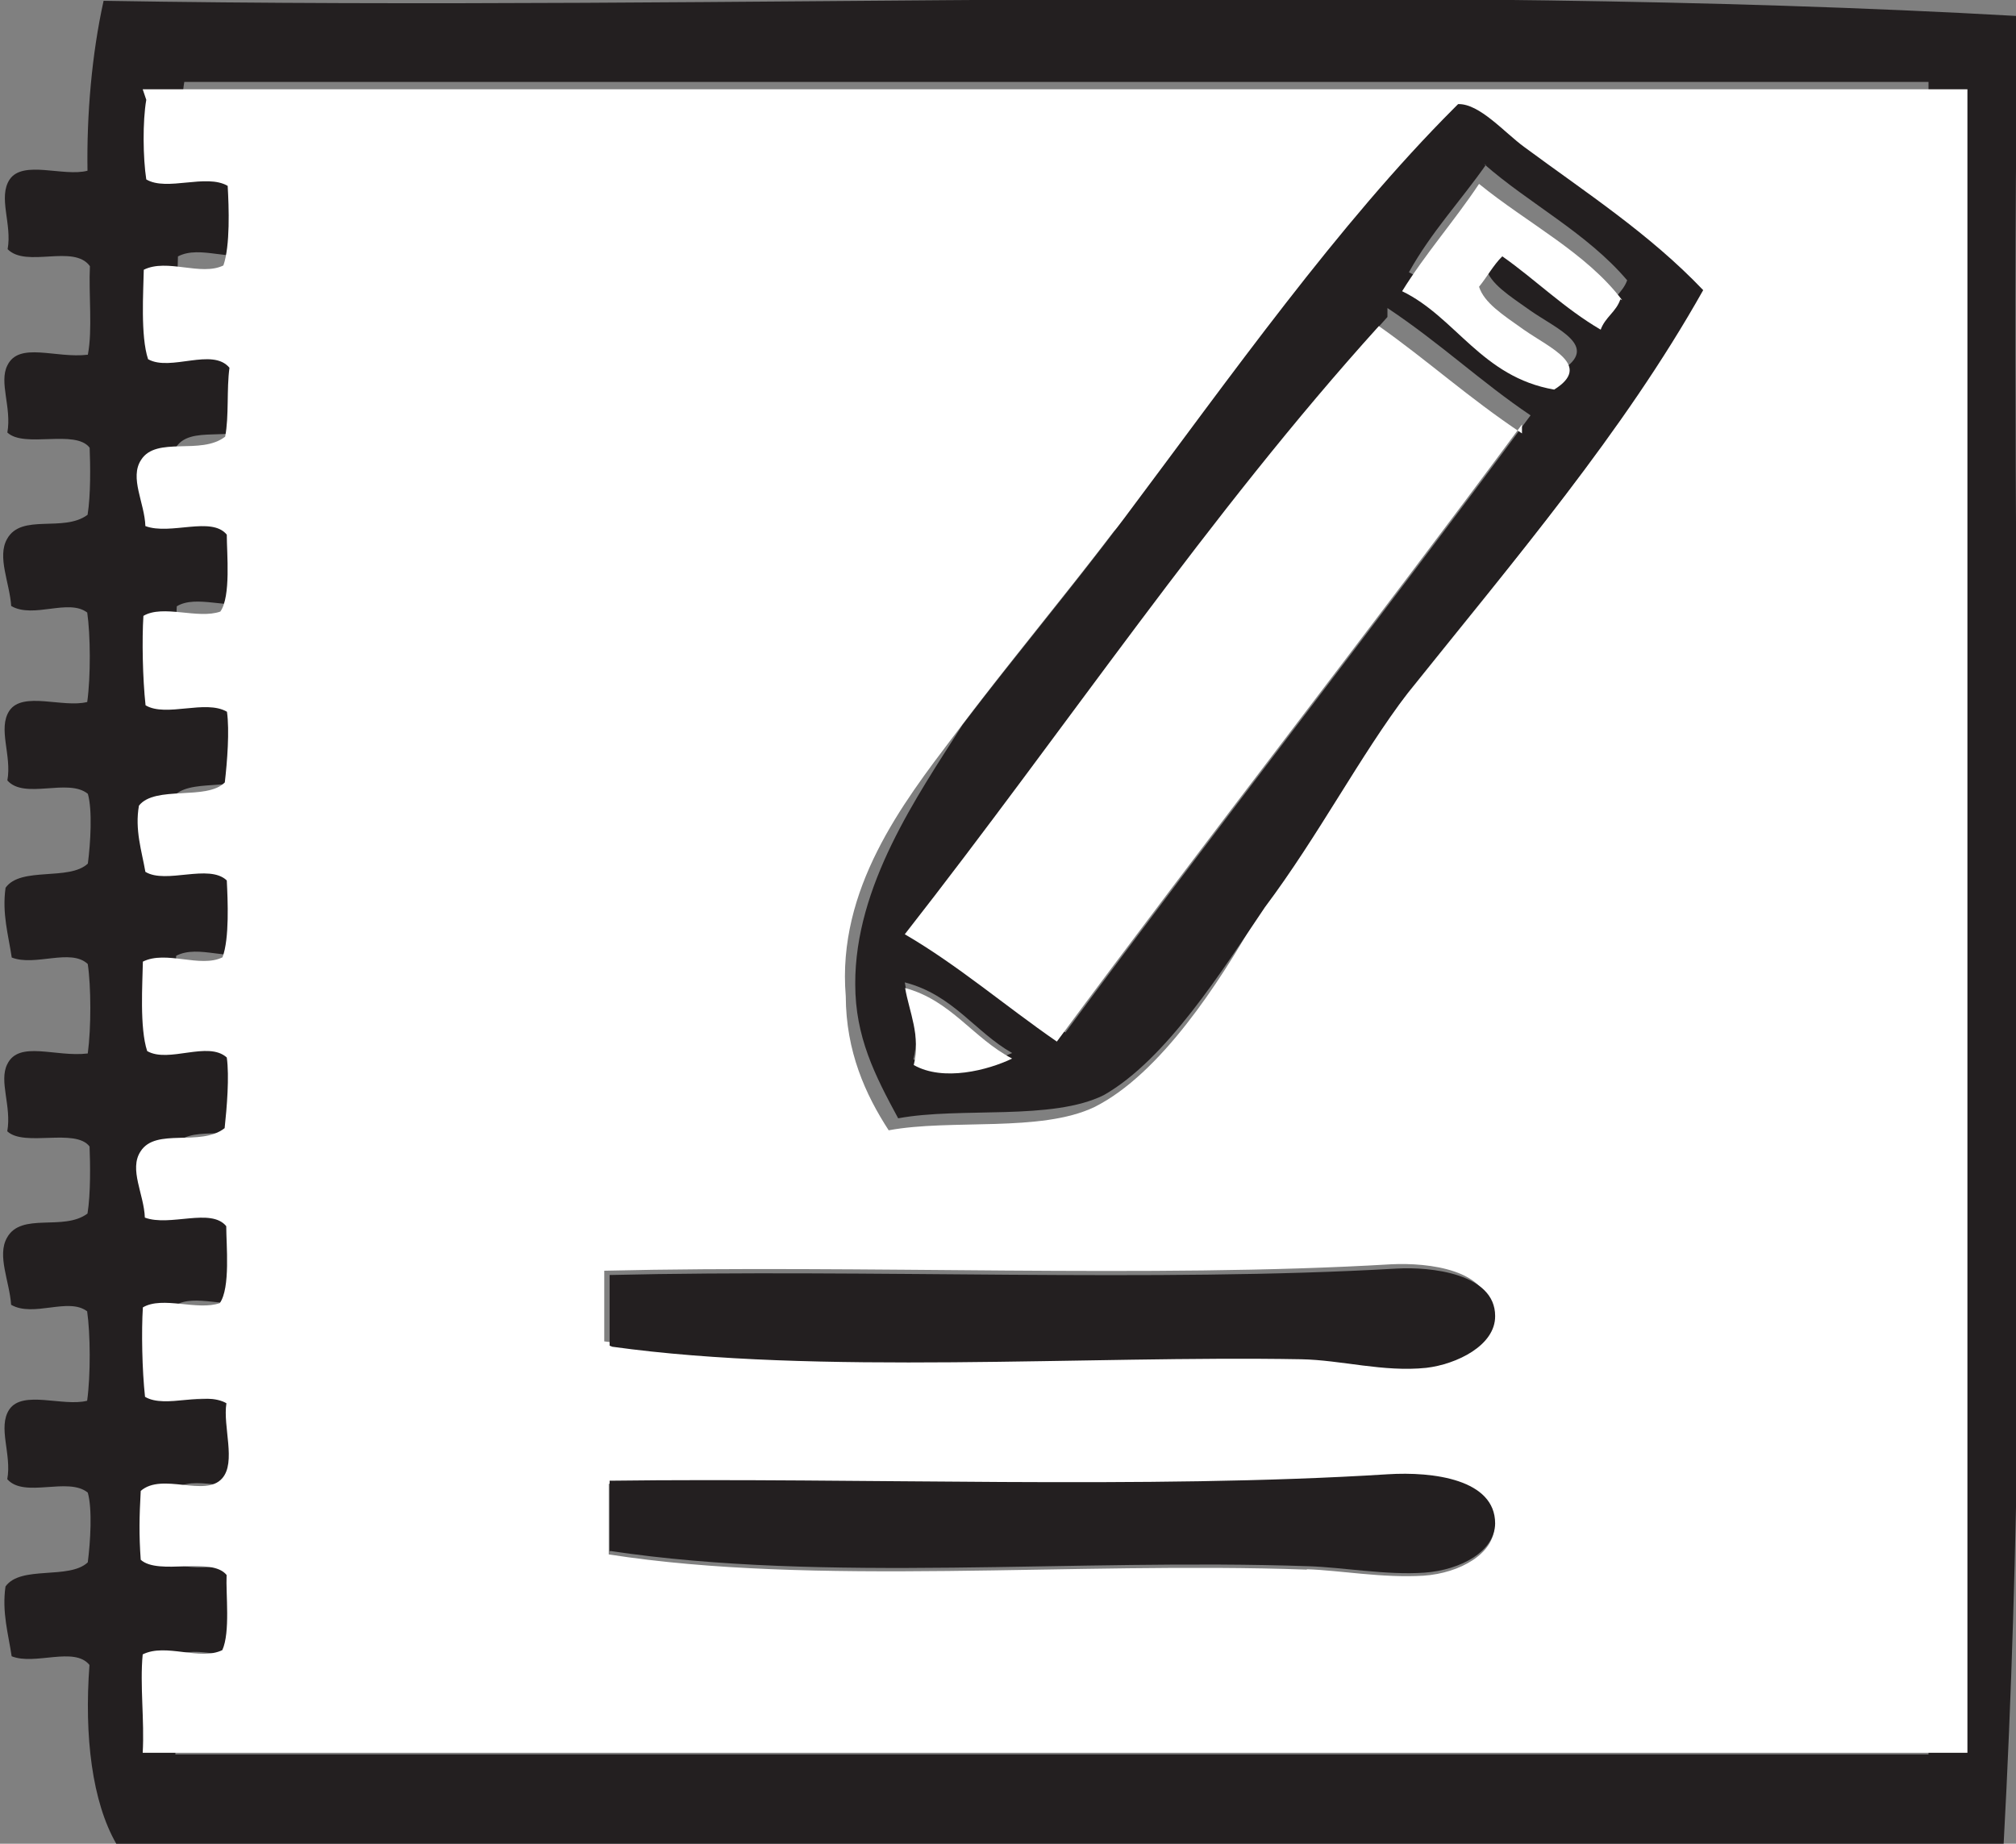 <svg version="1.1" viewBox="0 0 293 268" xmlns="http://www.w3.org/2000/svg">
  <rect x="0" y="0" width="293" height="268" fill="#808080" stroke="none"/>
  <defs>
    <clipPath id="a">
      <path d="m0 1e3h1280v-1e3h-1280z"/>
    </clipPath>
  </defs>
  <g transform="matrix(1.3 0 0 -1.3 -265 817)">
    <g clip-path="url(#a)">
      <g transform="translate(224,610)">
        <path d="m0 0c2.3-1.4 6.5 0.7 8.7-0.73 0.14-2.4 0.28-6.7-0.46-9-2.4-1.2-6 0.84-8.5-0.48-0.041-2.8-0.36-7.8 0.46-10 2.4-1.4 6.9 1.3 8.7-0.97-0.32-2.4-0.036-5.5-0.46-7.8-2.5-2.2-7.4 0.085-9-2.7-1.2-2.1 0.38-4.9 0.46-7.5 2.7-1.1 7.1 1.2 8.7-0.97 3e-3 -2.2 0.49-7-0.69-8.7-2.4-0.89-6.1 0.86-8.3-0.48-0.17-2.7-0.083-7.2 0.23-10 2.3-1.4 6.5 0.7 8.7-0.73 0.29-2.2 0.032-5.6-0.23-8-1.9-2.1-7.5-0.35-9.2-2.7-0.42-2.7 0.31-5.2 0.69-7.5 2.2-1.4 6.8 0.93 8.7-0.97 0.1-2.3 0.29-6.6-0.46-8.7-2.4-1.2-6 0.84-8.5-0.48-0.041-2.8-0.36-7.8 0.46-10 2.3-1.4 6.5 1.2 8.5-0.73 0.28-2.1 0.014-5.6-0.23-8-2.5-2.2-7.4 0.084-9-2.7-1.2-2.1 0.38-4.9 0.46-7.5 2.7-1.1 7.1 1.2 8.7-0.97 3e-3 -2.2 0.49-7-0.69-8.7-2.4-0.89-6.1 0.86-8.3-0.48-0.17-2.7-0.083-7.2 0.23-10 2.3-1.4 6.5 0.7 8.7-0.73-0.4-2.6 1-6.7-0.46-8.5-1.8-2.2-6.5 0.63-8.7-1.5-0.15-2.9-0.19-4.9 0-7.8 1.9-1.8 7.6 0.42 9.2-1.7-0.094-2.1 0.42-6.4-0.46-8.5-2.4-1.2-6 0.84-8.5-0.48-0.32-3 0.21-7 0-11h196v187h-195c-0.41-2.4-0.35-6.5 0-9m205 17c-1.2-68 2-139-1.6-205h-211c-2.7 4.7-3.6 12-3 20-1.7 2.1-6.1-0.078-8.7 0.97-0.37 2.5-1.1 4.9-0.69 7.8 1.7 2.4 7.1 0.73 9.2 2.7 0.3 2.3 0.52 6 0 7.8-2.2 1.8-7.1-0.67-9 1.5 0.52 2.8-1.1 5.8 0.23 7.8 1.5 2.2 6 0.28 8.7 0.97 0.4 2.9 0.36 7.5 0 10-2.1 1.6-6-0.71-8.5 0.73-0.17 2.6-1.6 5.5-0.46 7.5 1.6 2.9 6.3 0.69 9 2.7 0.36 2.2 0.31 5.6 0.23 7.5-1.6 2.1-7.3-0.091-9.2 1.7 0.5 2.8-0.96 5.6 0 7.5 1.3 2.7 5.4 0.76 9 1.2 0.39 2.9 0.37 7.5 0 10-1.9 1.8-5.9-0.3-8.5 0.73-0.37 2.5-1.1 4.9-0.69 7.8 1.7 2.4 7.1 0.73 9.2 2.7 0.3 2.3 0.52 6 0 7.8-2.2 1.8-7.1-0.68-9 1.5 0.52 2.8-1.1 5.8 0.23 7.8 1.5 2.2 6 0.28 8.7 0.97 0.4 2.9 0.36 7.5 0 10-2.1 1.6-6-0.71-8.5 0.73-0.17 2.6-1.6 5.5-0.46 7.5 1.6 2.9 6.3 0.69 9 2.7 0.36 2.2 0.31 5.6 0.23 7.5-1.6 2.1-7.3-0.09-9.2 1.7 0.5 2.8-0.96 5.6 0 7.5 1.3 2.7 5.4 0.76 9 1.2 0.54 2.8 0.077 6.7 0.23 9.9-1.8 2.5-7.1-0.24-9.2 1.9 0.52 2.8-1.1 5.8 0.23 7.8 1.5 2.2 6 0.27 8.7 0.97-0.098 6.2 0.47 13 1.8 19 71-1.2 145 2.2 214-1.7" fill="#231f20" fill-rule="evenodd"/>
      </g>
      <g transform="translate(350,453)">
        <path d="m0 0c3.6-0.12 8.4-1 13-0.72 4.1 0.28 7.9 2.5 7.9 5.5 0.047 4.9-6.5 5.8-12 5.5-27-1.7-59-0.36-87-0.72v-7.9c23-3.6 52-0.78 78-1.7m-1.2 24c4.7-0.083 9.3-1.5 14-0.96 3.4 0.36 7.7 2.5 7.7 5.8-0.05 4.7-6.8 5.5-11 5.3-27-1.6-59-0.027-88-0.72v-7.9c23-3.2 52-1 77-1.4m-20 92c-5.8-7.6-12-15-18-23-5.6-7.4-13-17-12-29 0.025-6.2 2.2-11 4.8-15 7 1.3 17-0.27 23 2.6 7.4 3.7 14 14 18 21 5.4 8 10 16 16 24 12 15 24 29 33 45-5.4 5.9-13 11-20 16-2.3 1.6-5.1 4.9-7.4 4.8-13-13-24-30-37-46m-109 49h204v-186h-204c0.21 3.6-0.33 7.6 0 11 2.6 1.3 6.4-0.74 8.9 0.48 0.91 2 0.38 6.3 0.48 8.4-1.7 2.1-7.6-0.093-9.6 1.7-0.2 2.8-0.16 4.8 0 7.7 2.4 2.1 7.2-0.76 9.1 1.4 1.6 1.8 0.062 5.8 0.48 8.4-2.4 1.4-6.8-0.65-9.1 0.72-0.33 3-0.41 7.4-0.24 10 2.2 1.3 6.1-0.4 8.6 0.48 1.2 1.7 0.72 6.5 0.72 8.6-1.7 2.1-6.3-0.087-9.1 0.96-0.087 2.6-1.8 5.4-0.48 7.4 1.7 2.7 6.7 0.48 9.4 2.6 0.25 2.3 0.54 5.8 0.24 7.9-2.1 1.9-6.5-0.67-8.9 0.72-0.86 2.6-0.52 7.6-0.48 10 2.6 1.3 6.4-0.74 8.9 0.48 0.79 2.1 0.59 6.4 0.48 8.6-2 1.9-6.8-0.45-9.1 0.96-0.4 2.3-1.2 4.7-0.72 7.4 1.8 2.3 7.6 0.54 9.6 2.6 0.27 2.3 0.54 5.8 0.24 7.9-2.4 1.4-6.8-0.65-9.1 0.72-0.33 3-0.41 7.4-0.24 10 2.2 1.3 6.1-0.4 8.6 0.48 1.2 1.7 0.72 6.5 0.72 8.6-1.7 2.1-6.3-0.087-9.1 0.96-0.087 2.6-1.8 5.4-0.48 7.4 1.7 2.7 6.7 0.48 9.4 2.6 0.44 2.3 0.15 5.3 0.48 7.7-1.9 2.3-6.6-0.46-9.1 0.96-0.86 2.6-0.52 7.6-0.48 10 2.6 1.3 6.4-0.74 8.9 0.48 0.77 2.2 0.62 6.5 0.48 8.9-2.4 1.4-6.8-0.65-9.1 0.72-0.37 2.4-0.42 6.5 0 8.9" fill="#fff" fill-rule="evenodd"/>
      </g>
      <g transform="translate(306,510)">
        <path d="m0 0c3.1-1.9 8.1-0.54 11 0.72-4.2 2.4-6.6 6.5-12 7.9 0.44-2.7 1.8-5.5 0.96-8.6m53 83c-19-21-35-46-53-68 5.7-4 11-8.5 17-12 17 23 35 46 52 69-5.5 3.7-10 8-16 12m11 16c-2.8-4-6.1-7.5-8.6-12 6.4-3.2 9.2-9.9 17-11 4.4 2.7-0.38 4.6-3.4 6.7-2.4 1.7-4.5 3-5 4.8 0.9 1.1 1.6 2.4 2.6 3.4 4-2.5 7.2-5.8 11-8.2 0.46 1.4 1.7 2 2.2 3.4-4.5 5.3-11 8.6-16 13m-2.9 6.7c2.4 0.077 5.2-3.2 7.4-4.8 6.9-5.1 14-9.7 20-16-9-16-21-30-33-45-5.4-7.1-10-16-16-24-4.8-7.1-11-17-18-21-5.8-2.9-16-1.3-23-2.6-2.6 4.8-4.8 9.1-4.8 15-0.045 11 6.9 21 12 29 6 7.9 12 15 18 23 12 16 24 33 37 46" fill="#231f20" fill-rule="evenodd"/>
      </g>
      <g transform="translate(385,595)">
        <path d="m0 0c-0.46-1.4-1.7-2-2.2-3.4-4.1 2.4-7.3 5.6-11 8.2-1-0.98-1.7-2.3-2.6-3.4 0.58-1.8 2.6-3.1 5-4.8 3-2.1 7.7-4 3.4-6.7-8.1 1.4-11 8.1-17 11 2.6 4.2 5.8 7.8 8.6 12 5.4-4.4 12-7.7 16-13" fill="#fff" fill-rule="evenodd"/>
      </g>
      <g transform="translate(374,581)">
        <path d="m0 0c-17-23-35-46-52-69-5.8 4-11 8.5-17 12 18 23 34 47 53 68 5.4-3.8 10-8 16-12" fill="#fff" fill-rule="evenodd"/>
      </g>
      <g transform="translate(305,518)">
        <path d="m0 0c5.2-1.4 7.6-5.6 12-7.9-2.7-1.3-7.7-2.6-11-0.72 0.82 3.2-0.52 6-0.96 8.6" fill="#fff" fill-rule="evenodd"/>
      </g>
      <g transform="translate(272,478)">
        <path d="m0 0v7.9c29 0.69 61-0.85 88 0.72 3.8 0.22 11-0.56 11-5.3 0.034-3.3-4.3-5.4-7.7-5.8-4.8-0.5-9.5 0.88-14 0.96-24 0.43-54-1.8-77 1.4" fill="#231f20" fill-rule="evenodd"/>
      </g>
      <g transform="translate(272,455)">
        <path d="m0 0v7.9c28 0.36 60-0.98 87 0.72 5.1 0.32 12-0.58 12-5.5-0.029-3.1-3.8-5.2-7.9-5.5-4.3-0.3-9.1 0.6-13 0.72-26 0.9-54-1.9-78 1.7" fill="#231f20" fill-rule="evenodd"/>
      </g>
    </g>
  </g>
</svg>
